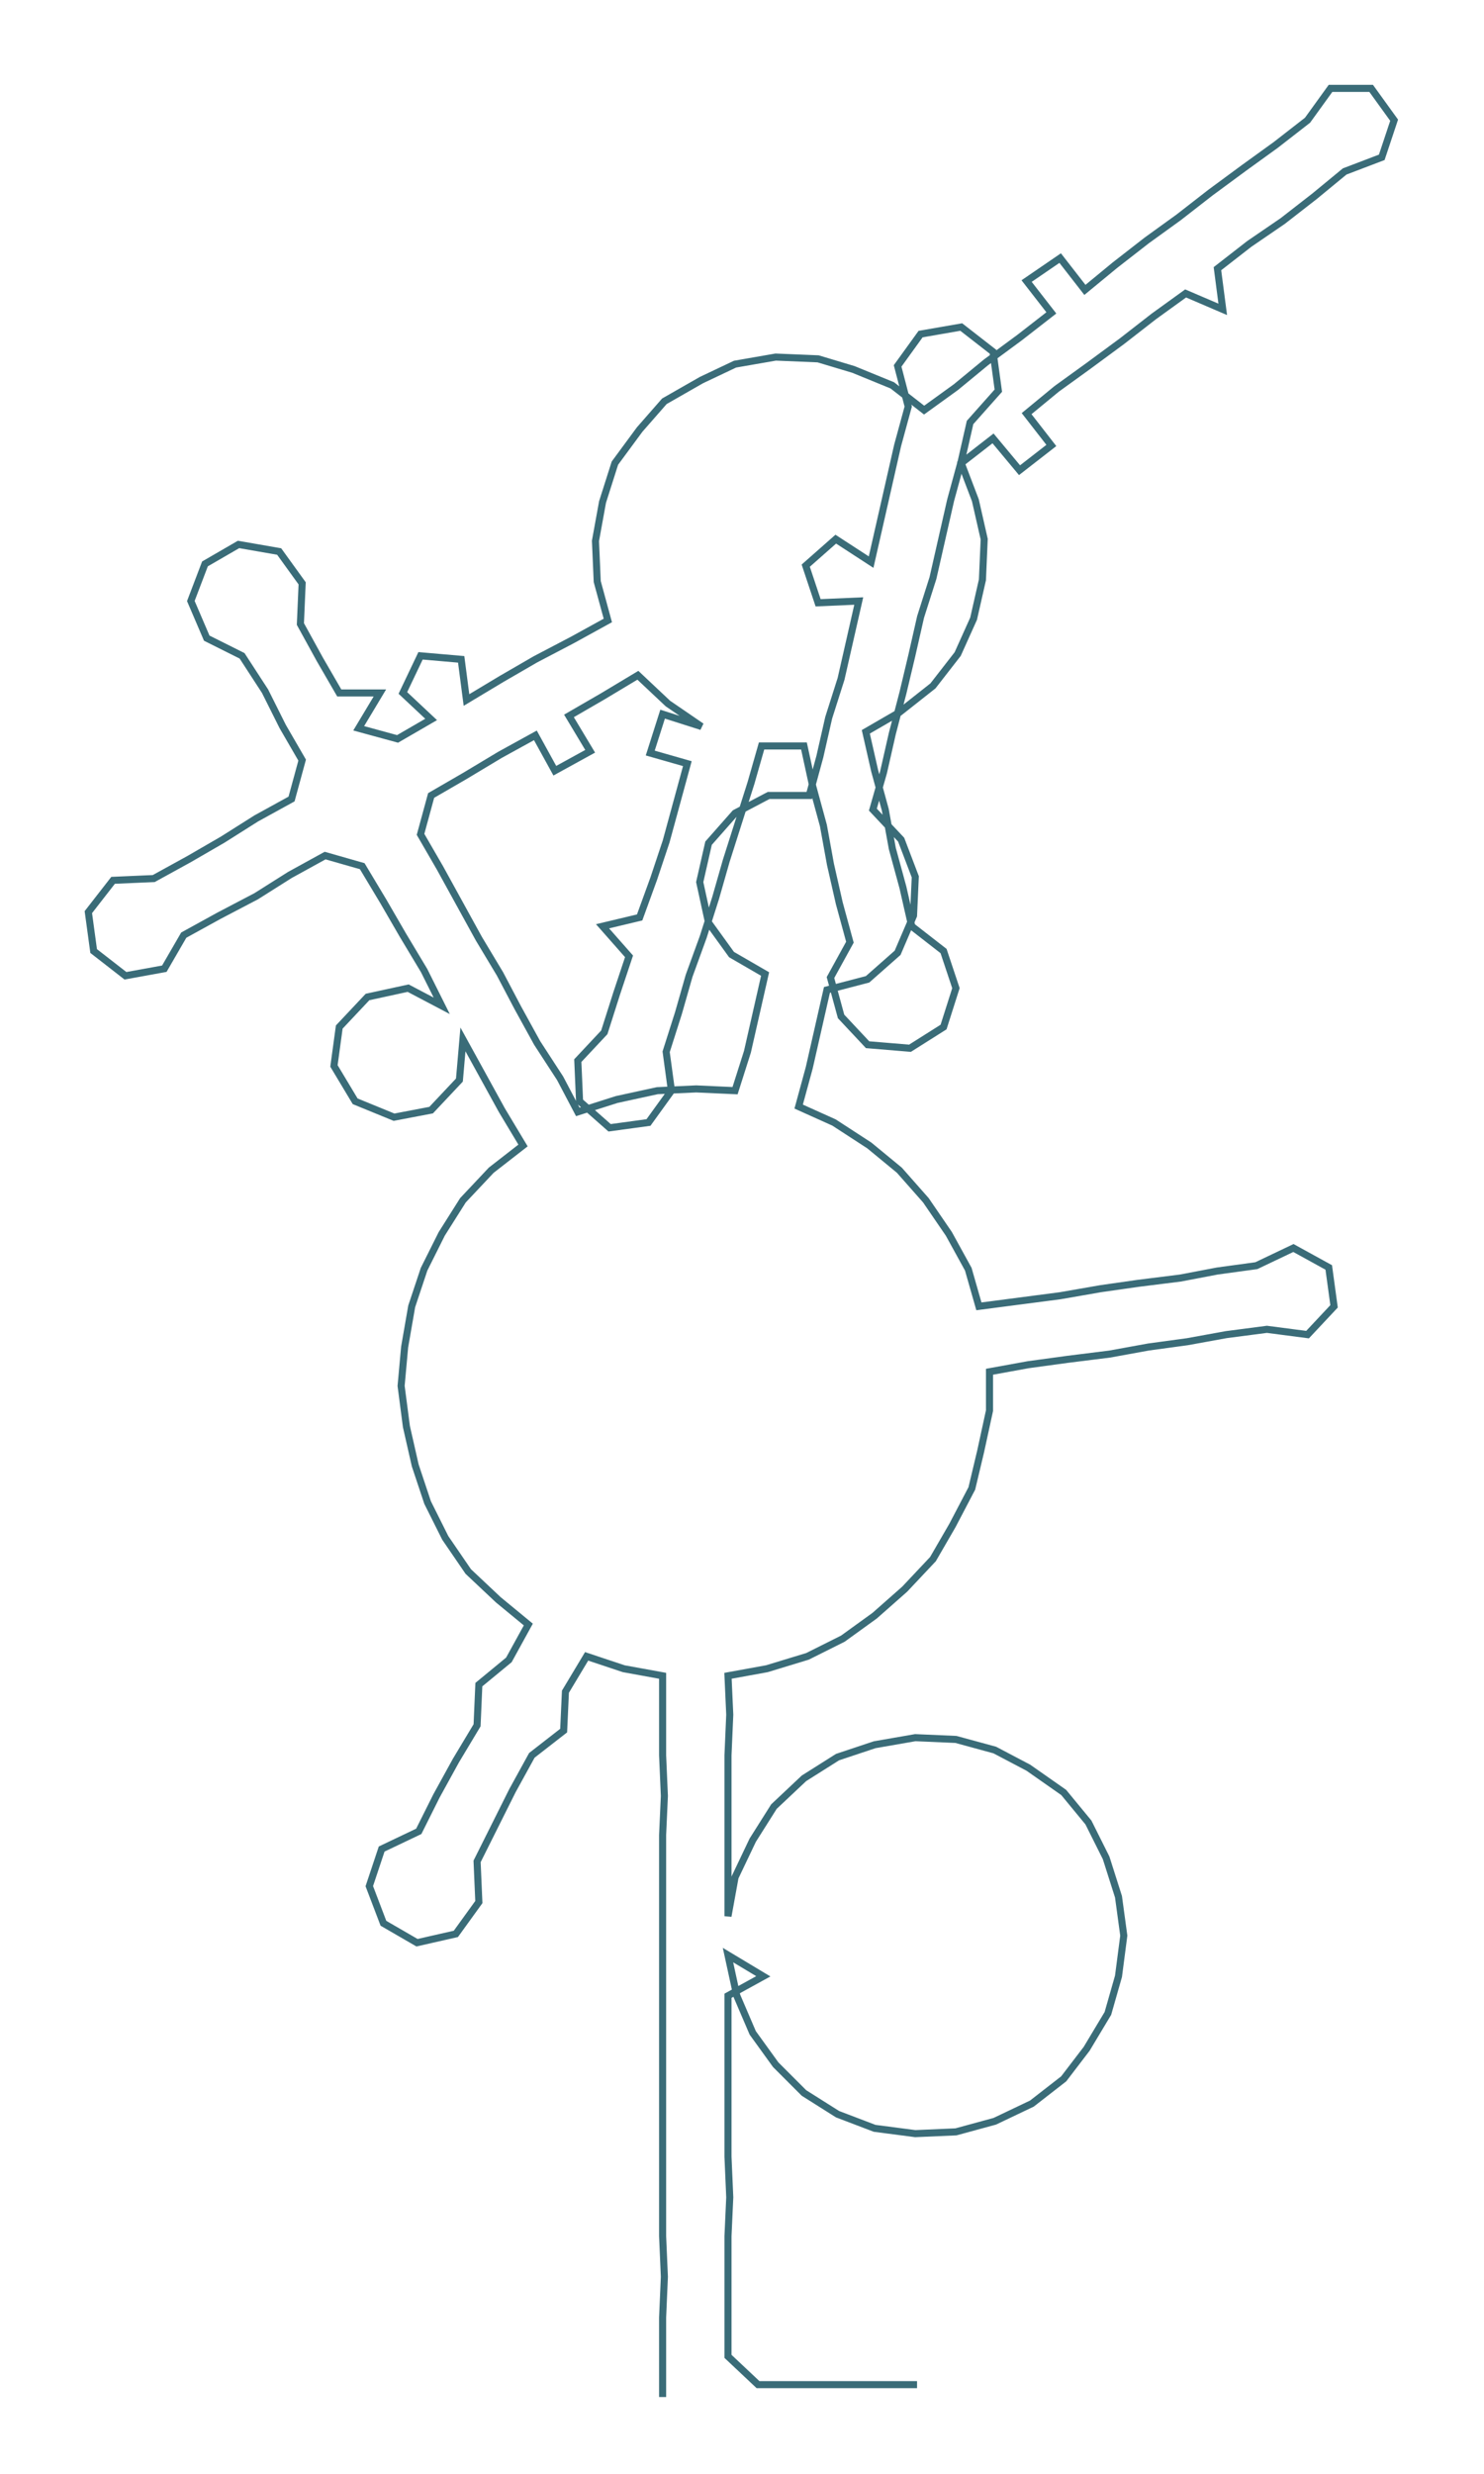 <ns0:svg xmlns:ns0="http://www.w3.org/2000/svg" width="180.036px" height="300px" viewBox="0 0 839.86 1399.49"><ns0:path style="stroke:#3a6c78;stroke-width:4px;fill:none;" d="M375 1356 L375 1356 L375 1333 L375 1311 L376 1288 L375 1265 L375 1243 L375 1220 L375 1197 L375 1175 L375 1152 L375 1129 L375 1106 L375 1084 L375 1061 L375 1038 L376 1016 L375 993 L375 970 L375 948 L353 944 L332 937 L320 957 L319 979 L301 993 L290 1013 L280 1033 L270 1053 L271 1076 L258 1094 L236 1099 L217 1088 L209 1067 L216 1046 L237 1036 L247 1016 L258 996 L270 976 L271 953 L288 939 L299 919 L282 905 L265 889 L252 870 L242 850 L235 829 L230 807 L227 784 L229 762 L233 739 L240 718 L250 698 L262 679 L278 662 L296 648 L284 628 L273 608 L262 588 L260 611 L244 628 L223 632 L201 623 L189 603 L192 581 L208 564 L231 559 L250 569 L240 549 L228 529 L217 510 L205 490 L184 484 L164 495 L145 507 L124 518 L104 529 L93 548 L71 552 L53 538 L50 516 L64 498 L87 497 L107 486 L126 475 L145 463 L165 452 L171 430 L160 411 L150 391 L137 371 L117 361 L108 340 L116 319 L135 308 L158 312 L171 330 L170 353 L181 373 L192 392 L215 392 L203 412 L225 418 L244 407 L228 392 L238 371 L261 373 L264 396 L284 384 L303 373 L324 362 L344 351 L338 329 L337 306 L341 284 L348 262 L362 243 L376 227 L397 215 L416 206 L439 202 L463 203 L483 209 L505 218 L523 232 L541 219 L558 205 L577 191 L595 177 L581 159 L600 146 L614 164 L631 150 L649 136 L667 123 L685 109 L704 95 L722 82 L740 68 L753 50 L776 50 L789 68 L782 89 L761 97 L744 111 L726 125 L707 138 L689 152 L692 175 L671 166 L653 179 L635 193 L616 207 L598 220 L581 234 L595 252 L577 266 L562 248 L544 262 L552 283 L557 305 L556 328 L551 350 L542 370 L528 388 L509 403 L490 414 L495 436 L501 458 L505 480 L511 502 L516 524 L534 538 L541 559 L534 581 L515 593 L491 591 L476 575 L470 553 L481 533 L475 511 L470 489 L466 467 L460 445 L455 422 L431 422 L425 443 L418 465 L411 487 L405 508 L398 530 L390 552 L384 573 L377 595 L380 617 L367 635 L345 638 L328 623 L327 600 L342 584 L349 562 L356 541 L341 524 L362 519 L370 497 L377 476 L383 454 L389 432 L368 426 L375 404 L397 411 L378 398 L361 382 L341 394 L322 405 L334 425 L314 436 L303 416 L283 427 L263 439 L244 450 L238 472 L249 491 L260 511 L271 531 L283 551 L293 570 L304 590 L317 610 L327 629 L349 622 L372 617 L394 616 L416 617 L423 595 L428 573 L433 551 L414 540 L401 522 L396 499 L401 477 L416 460 L435 450 L458 450 L464 428 L469 406 L476 384 L481 362 L486 340 L463 341 L456 320 L473 305 L493 318 L498 296 L503 274 L508 252 L514 230 L508 207 L521 189 L544 185 L562 199 L565 221 L549 239 L544 261 L538 283 L533 305 L528 327 L521 349 L516 371 L511 392 L505 415 L500 437 L494 458 L510 475 L518 496 L517 518 L508 539 L491 554 L468 560 L463 582 L458 604 L452 626 L472 635 L492 648 L509 662 L524 679 L537 698 L548 718 L554 739 L577 736 L600 733 L623 729 L644 726 L668 723 L689 719 L711 716 L732 706 L752 717 L755 739 L740 755 L717 752 L694 755 L672 759 L650 762 L628 766 L604 769 L582 772 L560 776 L560 798 L555 821 L550 842 L539 863 L528 882 L512 899 L495 914 L477 927 L457 937 L434 944 L412 948 L413 970 L412 993 L412 1016 L412 1038 L412 1061 L412 1084 L416 1062 L426 1041 L438 1022 L455 1006 L474 994 L495 987 L518 983 L541 984 L563 990 L582 1000 L602 1014 L616 1031 L626 1051 L633 1073 L636 1095 L633 1118 L627 1139 L615 1159 L602 1176 L584 1190 L563 1200 L541 1206 L518 1207 L495 1204 L474 1196 L455 1184 L439 1168 L426 1150 L417 1129 L412 1106 L432 1118 L412 1129 L412 1152 L412 1175 L412 1197 L412 1220 L413 1243 L412 1265 L412 1288 L412 1311 L412 1333 L429 1349 L451 1349 L474 1349 L497 1349 L519 1349" /></ns0:svg>